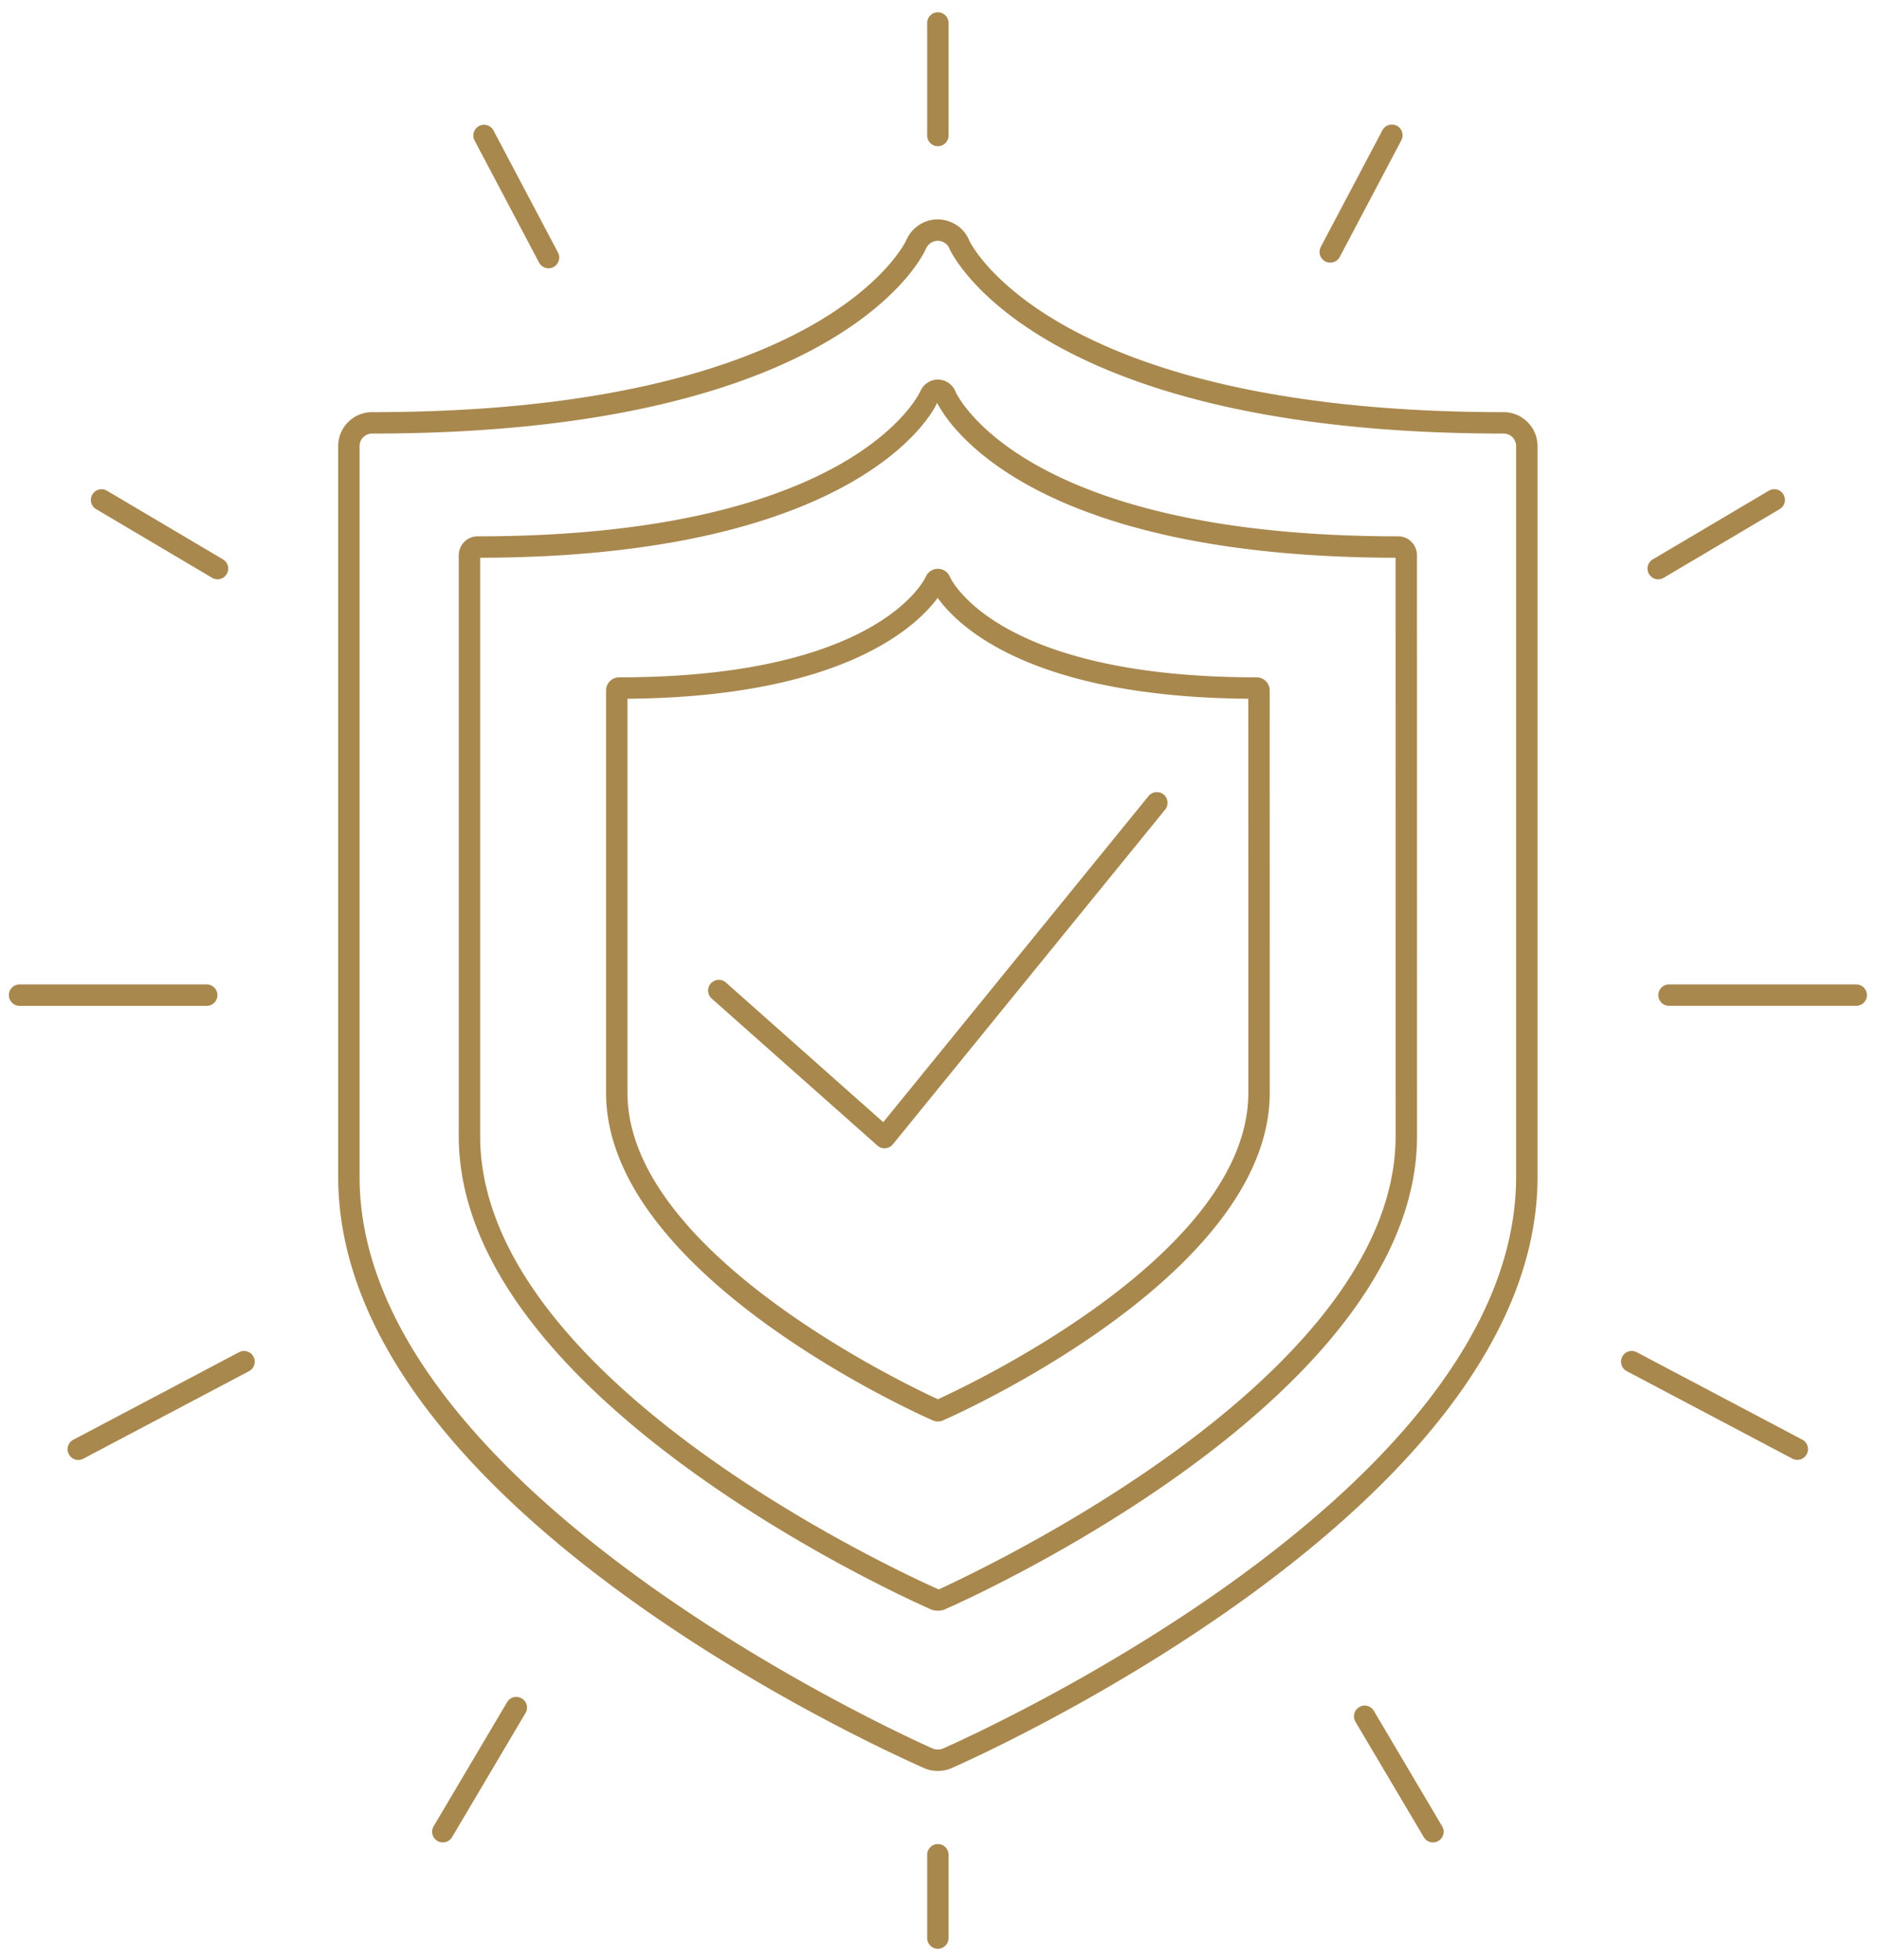 <svg xmlns="http://www.w3.org/2000/svg" width="117" height="122" viewBox="0 0 117 122">
    <g fill="#A9884E" fill-rule="evenodd">
        <path d="M94.404 73.252c0 19.72-34.236 34.95-35.7 35.597a.865.865 0 0 1-.62-.003c-1.46-.647-35.693-16.01-35.693-35.594V27.766a.78.78 0 0 1 .777-.777c29.643 0 34.483-11.473 34.49-11.513a.823.823 0 0 1 .74-.487.784.784 0 0 1 .726.5c.05.117 5.164 11.5 34.507 11.5.427 0 .773.35.773.777v45.486zm-.773-47.596c-28.187 0-33.233-10.584-33.27-10.667-.317-.797-1.077-1.317-1.977-1.333-.84 0-1.603.503-1.956 1.3-.044.106-5.01 10.7-33.26 10.7-1.164 0-2.11.946-2.11 2.11v45.486c0 20.097 32.75 35.16 36.483 36.81.27.12.543.177.857.177.31 0 .606-.063.85-.173 1.49-.654 36.49-16.234 36.49-36.814v-45.49a2.115 2.115 0 0 0-2.107-2.106z"/>
        <path d="M58.461 98.942c-1.166-.51-28.563-12.703-28.563-28.227V34.72c22.823-.04 27.96-8.51 28.453-9.644.77 1.49 6 9.604 28.547 9.644l.003 35.996c0 15.654-28.276 28.1-28.44 28.227m28.6-65.557c-23.546 0-27.533-8.933-27.57-9.013a1.166 1.166 0 0 0-1.08-.743h-.016c-.474 0-.9.29-1.087.723-.037.087-4.107 9.033-27.57 9.033-.653 0-1.173.534-1.173 1.177v36.153c0 16.39 28.176 28.927 29.36 29.447.156.077.31.1.476.1.15 0 .324-.023.47-.1 1.197-.52 29.364-13.057 29.364-29.447l-.004-36.153c0-.643-.516-1.177-1.17-1.177"/>
        <path d="M58.4 87.1c-2.093-.96-19.33-9.176-19.33-19.08V43.497c13.364-.11 17.97-4.457 19.317-6.28 1.314 1.827 5.844 6.17 19.34 6.28l.004 24.523c0 9.894-16.92 17.977-19.33 19.08m19.85-44.936c-16.307 0-19.07-6.187-19.097-6.244a.804.804 0 0 0-.747-.513h-.013a.831.831 0 0 0-.75.5c-.027.063-2.843 6.257-19.093 6.257a.815.815 0 0 0-.814.816v25.04c0 11.35 19.514 20.034 20.334 20.394.11.053.213.07.33.07a.723.723 0 0 0 .326-.07c.827-.36 20.337-9.044 20.337-20.394l-.003-25.04a.814.814 0 0 0-.81-.816"/>
        <path d="M71.524 49.545l-16.527 20.31-9.793-8.69a.663.663 0 0 0-.944.056.665.665 0 0 0 .057.94l10.317 9.15c.123.11.28.17.44.17.016 0 .036 0 .056-.003.18-.013.35-.1.464-.243l16.966-20.85a.667.667 0 0 0-1.036-.84M13.539 61.947c0-.367-.3-.667-.667-.667H1.219a.666.666 0 1 0 0 1.334h11.653c.367 0 .667-.3.667-.667M58.399 114.789c-.367 0-.667.3-.667.667v5.186c0 .367.3.667.667.667.366 0 .666-.3.666-.667v-5.186c0-.367-.3-.667-.666-.667M58.399 9.102c.366 0 .666-.3.666-.667V1.432c0-.367-.3-.667-.666-.667-.367 0-.667.3-.667.667v7.003c0 .367.3.667.667.667M13.206 35.967a.66.66 0 0 0 .91-.233.661.661 0 0 0-.233-.913l-7.22-4.274a.663.663 0 0 0-.91.234.661.661 0 0 0 .233.913l7.22 4.273zM31.576 105.957l-4.574 7.724a.664.664 0 0 0 .574 1.006c.226 0 .45-.116.573-.326l4.573-7.727a.66.66 0 0 0-.236-.91.664.664 0 0 0-.91.233M33.565 16.345a.67.67 0 0 0 .903.277.67.67 0 0 0 .277-.9l-4.017-7.6a.666.666 0 1 0-1.177.626l4.014 7.597zM14.883 84.174L4.576 89.617a.667.667 0 1 0 .627 1.177l10.303-5.44a.667.667 0 1 0-.623-1.18M115.58 61.28h-11.654a.666.666 0 0 0 0 1.333h11.654a.666.666 0 1 0 0-1.333M103.252 36.062c.117 0 .233-.03.34-.094l7.223-4.276a.66.66 0 0 0 .234-.91.656.656 0 0 0-.914-.234l-7.223 4.274a.661.661 0 0 0-.233.91c.123.213.346.33.573.33M85.547 106.501c-.193-.323-.607-.43-.91-.233a.66.66 0 0 0-.237.91l4.254 7.18a.657.657 0 0 0 .91.236.661.661 0 0 0 .233-.913l-4.25-7.18zM82.832 16.348c.237 0 .47-.13.59-.353l3.827-7.247a.667.667 0 1 0-1.177-.627l-3.83 7.247a.67.67 0 0 0 .277.903c.103.05.21.077.313.077M101.917 84.174a.665.665 0 0 0-.903.276.671.671 0 0 0 .28.904l10.303 5.44c.104.053.21.08.314.08a.667.667 0 0 0 .313-1.257l-10.307-5.443z"/>
    </g>
</svg>

